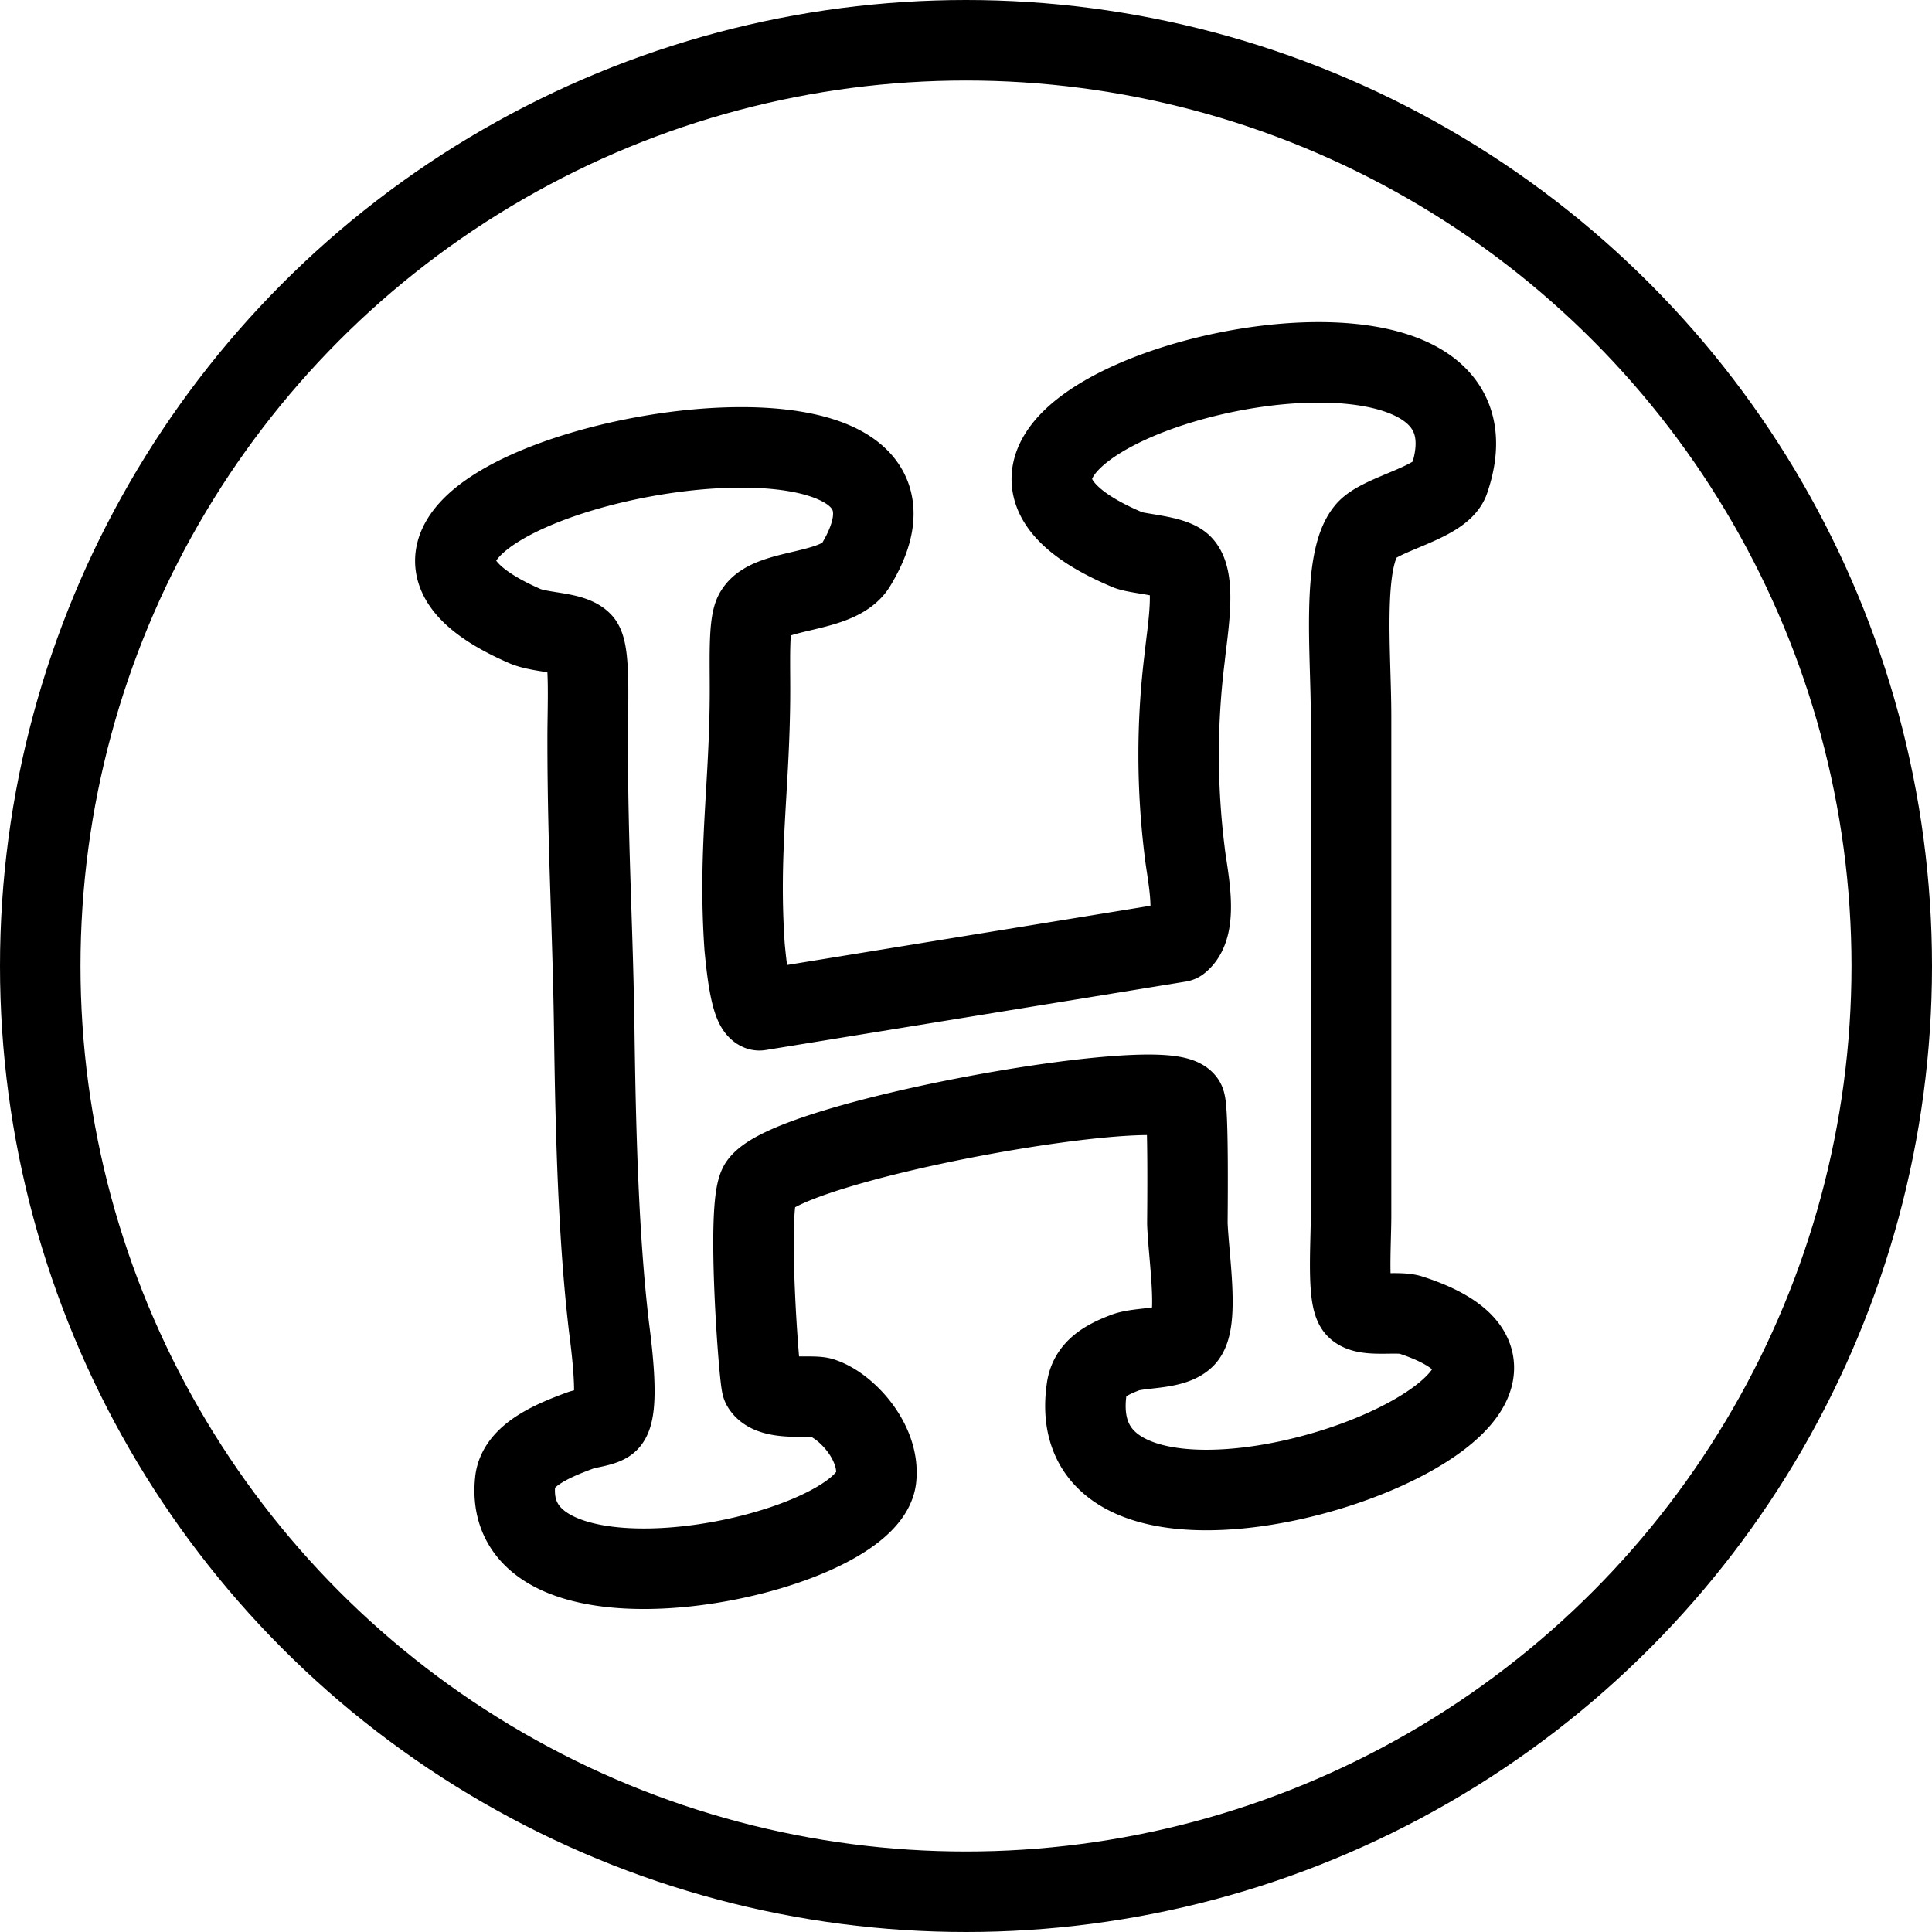 <svg xmlns="http://www.w3.org/2000/svg" viewBox="0 0 144 144"><circle cx="72" cy="72" r="69" style="fill:none;stroke:#000;stroke-linecap:round;stroke-linejoin:round;stroke-width:6px"/><path d="M108,35.8c-.6,1.7-5.2,2.5-6.2,3.8-1.8,2.2-1.1,9.1-1.1,13.8V90.6c0,2.1-.3,6.2.4,6.9s3,.2,4,.5c19.3,6.2-26.6,22.6-24.1,5.5.2-1.4,1.3-2.1,2.9-2.7,1.1-.4,3.5-.2,4.4-1.1,1.1-1.1.3-5.9.2-8.5,0-.5.1-8.7-.2-9.1C86.7,80,58.8,85,56.6,88.3c-1,1.6,0,14.7.2,15,.7,1.2,3.8.6,4.5.9,1.8.6,4.3,3.3,4,6-.7,5.9-28.1,11.5-26.9.2.2-2,3-3.1,4.9-3.8.6-.2,1.8-.3,2.1-.7.7-.9.3-4.6,0-6.9-.8-6.7-1-14.7-1.1-21.6-.1-8.2-.5-13.9-.5-22.4,0-2.4.2-6.3-.4-7.1-.7-.8-2.9-.7-4.2-1.2-22.5-9.7,35.1-22,24.6-4.6-1.3,2.2-6.4,1.7-7.5,3.5-.5.7-.4,3.4-.4,5.8,0,7.1-.9,12-.4,19.2.1,1,.4,4.4,1.1,4.7l31.3-5.1c1.5-1.2.6-4.9.4-6.7a58.622,58.622,0,0,1,0-14.5c.2-2,.9-5.8-.2-6.9-.7-.7-3.2-.8-4-1.1C61.4,31.5,114.2,17.8,108,35.8Z" style="fill:none;stroke:#000;stroke-linejoin:round;stroke-width:6px"/><rect width="144" height="144" style="fill:none"/></svg>
